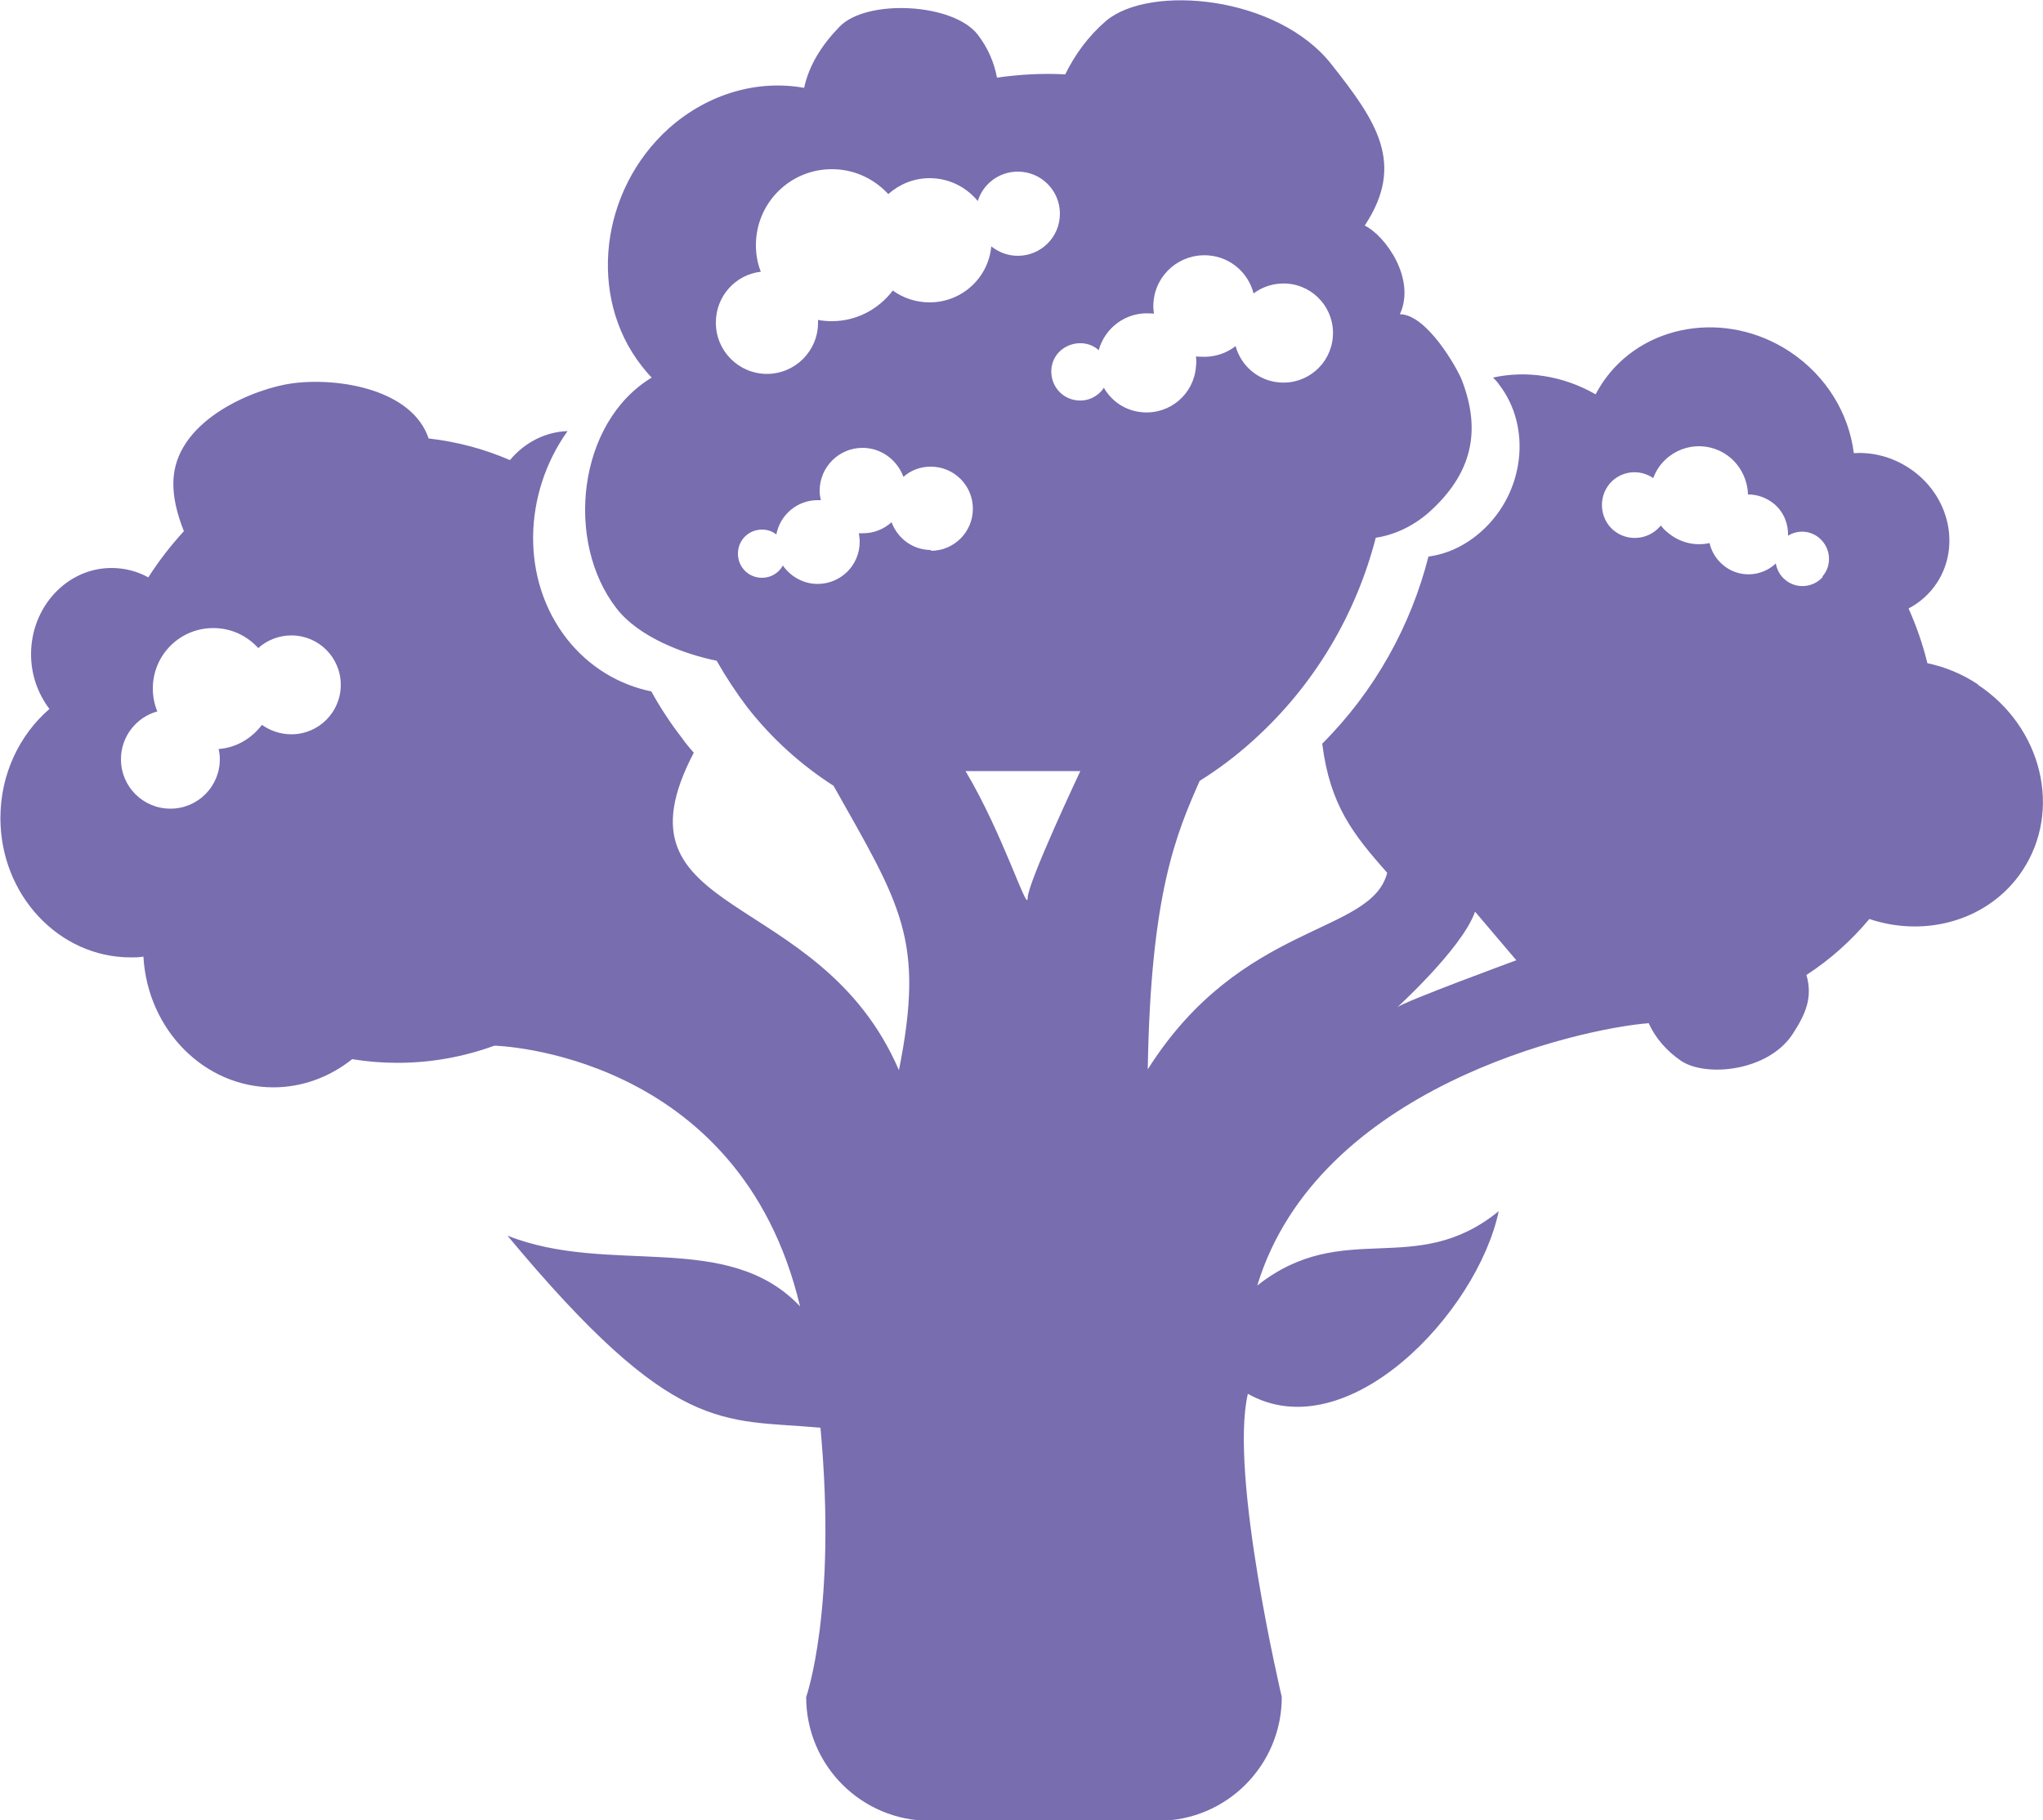 <?xml version="1.0" encoding="UTF-8"?><svg id="b" xmlns="http://www.w3.org/2000/svg" viewBox="0 0 50 44.54"><defs><style>.d{fill:#786daf;}</style></defs><g id="c"><path class="d" d="M48.41,16.75c-.39-.26-.81-.43-1.24-.52-.11-.46-.27-.91-.46-1.34,.27-.14,.51-.35,.69-.62,.6-.91,.3-2.17-.67-2.81-.42-.28-.9-.4-1.36-.37-.12-.96-.66-1.88-1.56-2.48-1.57-1.04-3.63-.69-4.6,.77-.06,.09-.11,.18-.16,.27-.8-.46-1.7-.59-2.51-.41,.05,.05,.1,.1,.14,.16,.82,1.05,.63,2.66-.42,3.6-.39,.35-.84,.56-1.3,.62-.43,1.69-1.31,3.29-2.6,4.58,.19,1.51,.76,2.22,1.59,3.16-.39,1.53-3.57,1.18-5.86,4.81,.07-4.32,.7-5.76,1.27-7.06,.45-.28,.89-.61,1.31-.99,1.51-1.36,2.52-3.1,3-4.96,.46-.07,.91-.28,1.3-.62,1.05-.94,1.29-1.98,.81-3.23-.11-.29-.86-1.62-1.52-1.62,.4-.86-.35-1.92-.86-2.17,1-1.51,.29-2.55-.81-3.94-1.32-1.69-4.45-1.97-5.52-1.07-.43,.37-.76,.82-1,1.31-.55-.03-1.11,0-1.67,.08-.07-.38-.23-.74-.47-1.05-.6-.78-2.72-.88-3.38-.2-.43,.44-.75,.94-.87,1.5-1.11-.2-2.33,.12-3.31,.99-1.69,1.52-1.99,4.12-.67,5.81,.08,.1,.16,.2,.25,.29-1.82,1.1-2.13,4.02-.86,5.65,.54,.7,1.65,1.12,2.45,1.28,.22,.39,.47,.77,.75,1.14,.61,.78,1.33,1.42,2.11,1.92,1.65,2.93,2.24,3.76,1.6,6.96-1.95-4.53-7.18-3.65-5.02-7.77-.1-.11-.2-.23-.29-.36-.28-.36-.53-.74-.75-1.14-.79-.16-1.53-.6-2.07-1.29-1.13-1.45-1.07-3.55,.02-5.08-.56,.02-1.06,.29-1.41,.71-.62-.27-1.29-.45-1.99-.53-.4-1.19-2.17-1.5-3.33-1.35-.9,.12-2.78,.86-2.91,2.29-.04,.47,.09,.92,.25,1.33-.32,.35-.61,.72-.87,1.13-.27-.15-.58-.23-.9-.23-1.09,0-1.97,.95-1.97,2.11,0,.51,.17,.97,.45,1.34-.73,.63-1.2,1.59-1.2,2.67,0,1.88,1.43,3.41,3.19,3.41,.1,0,.21,0,.31-.02,.1,1.79,1.49,3.2,3.18,3.2,.72,0,1.39-.26,1.93-.69,.36,.06,.73,.09,1.11,.09,.83,0,1.63-.15,2.37-.42,0,0,6,.14,7.48,6.38-1.78-1.88-4.66-.74-7.16-1.73,4.1,4.93,5.25,4.48,7.66,4.7,.41,4.45-.35,6.59-.35,6.59,0,1.68,1.36,3.03,3.03,3.03h5.58c1.68,0,3.03-1.36,3.03-3.03,0,0-1.29-5.45-.83-7.42,2.43,1.37,5.61-1.97,6.14-4.47-2.05,1.67-3.79,.15-5.91,1.82,1.48-4.86,7.9-6.29,9.58-6.42,.16,.36,.44,.68,.79,.92,.61,.41,2.13,.26,2.73-.65,.32-.49,.5-.9,.34-1.45,.57-.37,1.09-.83,1.54-1.37,1.4,.47,2.95,.02,3.75-1.19,.97-1.47,.48-3.5-1.09-4.54Zm-41.28,1.22c-.27,0-.52-.09-.72-.23-.25,.33-.63,.56-1.06,.59,.02,.08,.03,.16,.03,.25,0,.67-.54,1.21-1.21,1.21s-1.21-.54-1.21-1.21c0-.56,.38-1.03,.89-1.17-.07-.17-.11-.36-.11-.56,0-.82,.66-1.48,1.48-1.48,.44,0,.83,.19,1.1,.49,.21-.19,.5-.31,.81-.31,.67,0,1.21,.54,1.21,1.21s-.54,1.21-1.21,1.21ZM17.52,7.89c0-.64,.48-1.17,1.1-1.24-.08-.2-.12-.42-.12-.65,0-1.03,.83-1.86,1.86-1.86,.55,0,1.04,.24,1.38,.61,.27-.24,.62-.39,1.01-.39,.48,0,.9,.22,1.18,.56,.13-.42,.52-.72,.98-.72,.57,0,1.03,.46,1.03,1.03s-.46,1.03-1.03,1.03c-.25,0-.47-.09-.65-.23-.07,.77-.72,1.37-1.51,1.37-.34,0-.65-.11-.9-.29-.34,.45-.88,.75-1.49,.75-.12,0-.23-.01-.34-.03,0,.02,0,.05,0,.07,0,.69-.56,1.25-1.25,1.25s-1.25-.56-1.25-1.25Zm5.27,5.57c-.45,0-.82-.28-.97-.68-.19,.17-.43,.27-.7,.27-.03,0-.07,0-.1,0,.01,.07,.02,.14,.02,.21,0,.57-.46,1.03-1.03,1.03-.35,0-.66-.18-.85-.45-.1,.18-.29,.3-.51,.3-.33,0-.59-.26-.59-.59s.26-.59,.59-.59c.13,0,.25,.04,.35,.12,.09-.48,.51-.84,1.01-.84,.03,0,.05,0,.08,0-.02-.08-.03-.15-.03-.23,0-.58,.47-1.05,1.05-1.05,.46,0,.85,.3,1,.71,.18-.16,.41-.25,.67-.25,.57,0,1.03,.46,1.03,1.03s-.46,1.03-1.03,1.03Zm2.36,8.52c0,.38-.61-1.59-1.52-3.11h2.81s-1.29,2.73-1.29,3.11Zm1.86-12.48c-.14,.2-.37,.32-.63,.3-.39-.03-.67-.36-.65-.75s.36-.67,.75-.65c.16,.01,.3,.07,.41,.17,.15-.55,.67-.94,1.26-.9,.03,0,.06,0,.09,.01-.01-.09-.02-.18-.01-.28,.05-.69,.65-1.2,1.34-1.15,.55,.04,.98,.43,1.11,.93,.23-.17,.51-.26,.82-.24,.67,.05,1.17,.63,1.12,1.3-.05,.67-.63,1.17-1.3,1.12-.53-.04-.95-.41-1.08-.89-.23,.18-.53,.28-.85,.26-.04,0-.08,0-.12-.01,.01,.08,.01,.17,0,.25-.05,.67-.63,1.17-1.3,1.12-.42-.03-.77-.27-.96-.61Zm7.19,15.15c-.16,.14,1.58-1.41,1.9-2.34l1.01,1.19s-2.75,1.01-2.91,1.15Zm10.41-10.53c-.24,.27-.66,.3-.93,.06-.12-.1-.19-.24-.22-.39-.36,.34-.93,.36-1.31,.02-.16-.14-.27-.33-.31-.52-.36,.08-.74-.01-1.04-.27-.06-.05-.11-.1-.15-.16,0,.01-.02,.02-.03,.03-.29,.33-.8,.37-1.14,.08-.33-.29-.37-.8-.08-1.14,.27-.31,.73-.36,1.06-.13,.05-.13,.12-.26,.22-.37,.44-.5,1.19-.55,1.69-.11,.26,.23,.4,.56,.41,.88,.23,0,.46,.08,.65,.24,.23,.2,.34,.49,.33,.77,.24-.15,.56-.13,.78,.07,.27,.24,.3,.66,.06,.93Z"/></g></svg>
